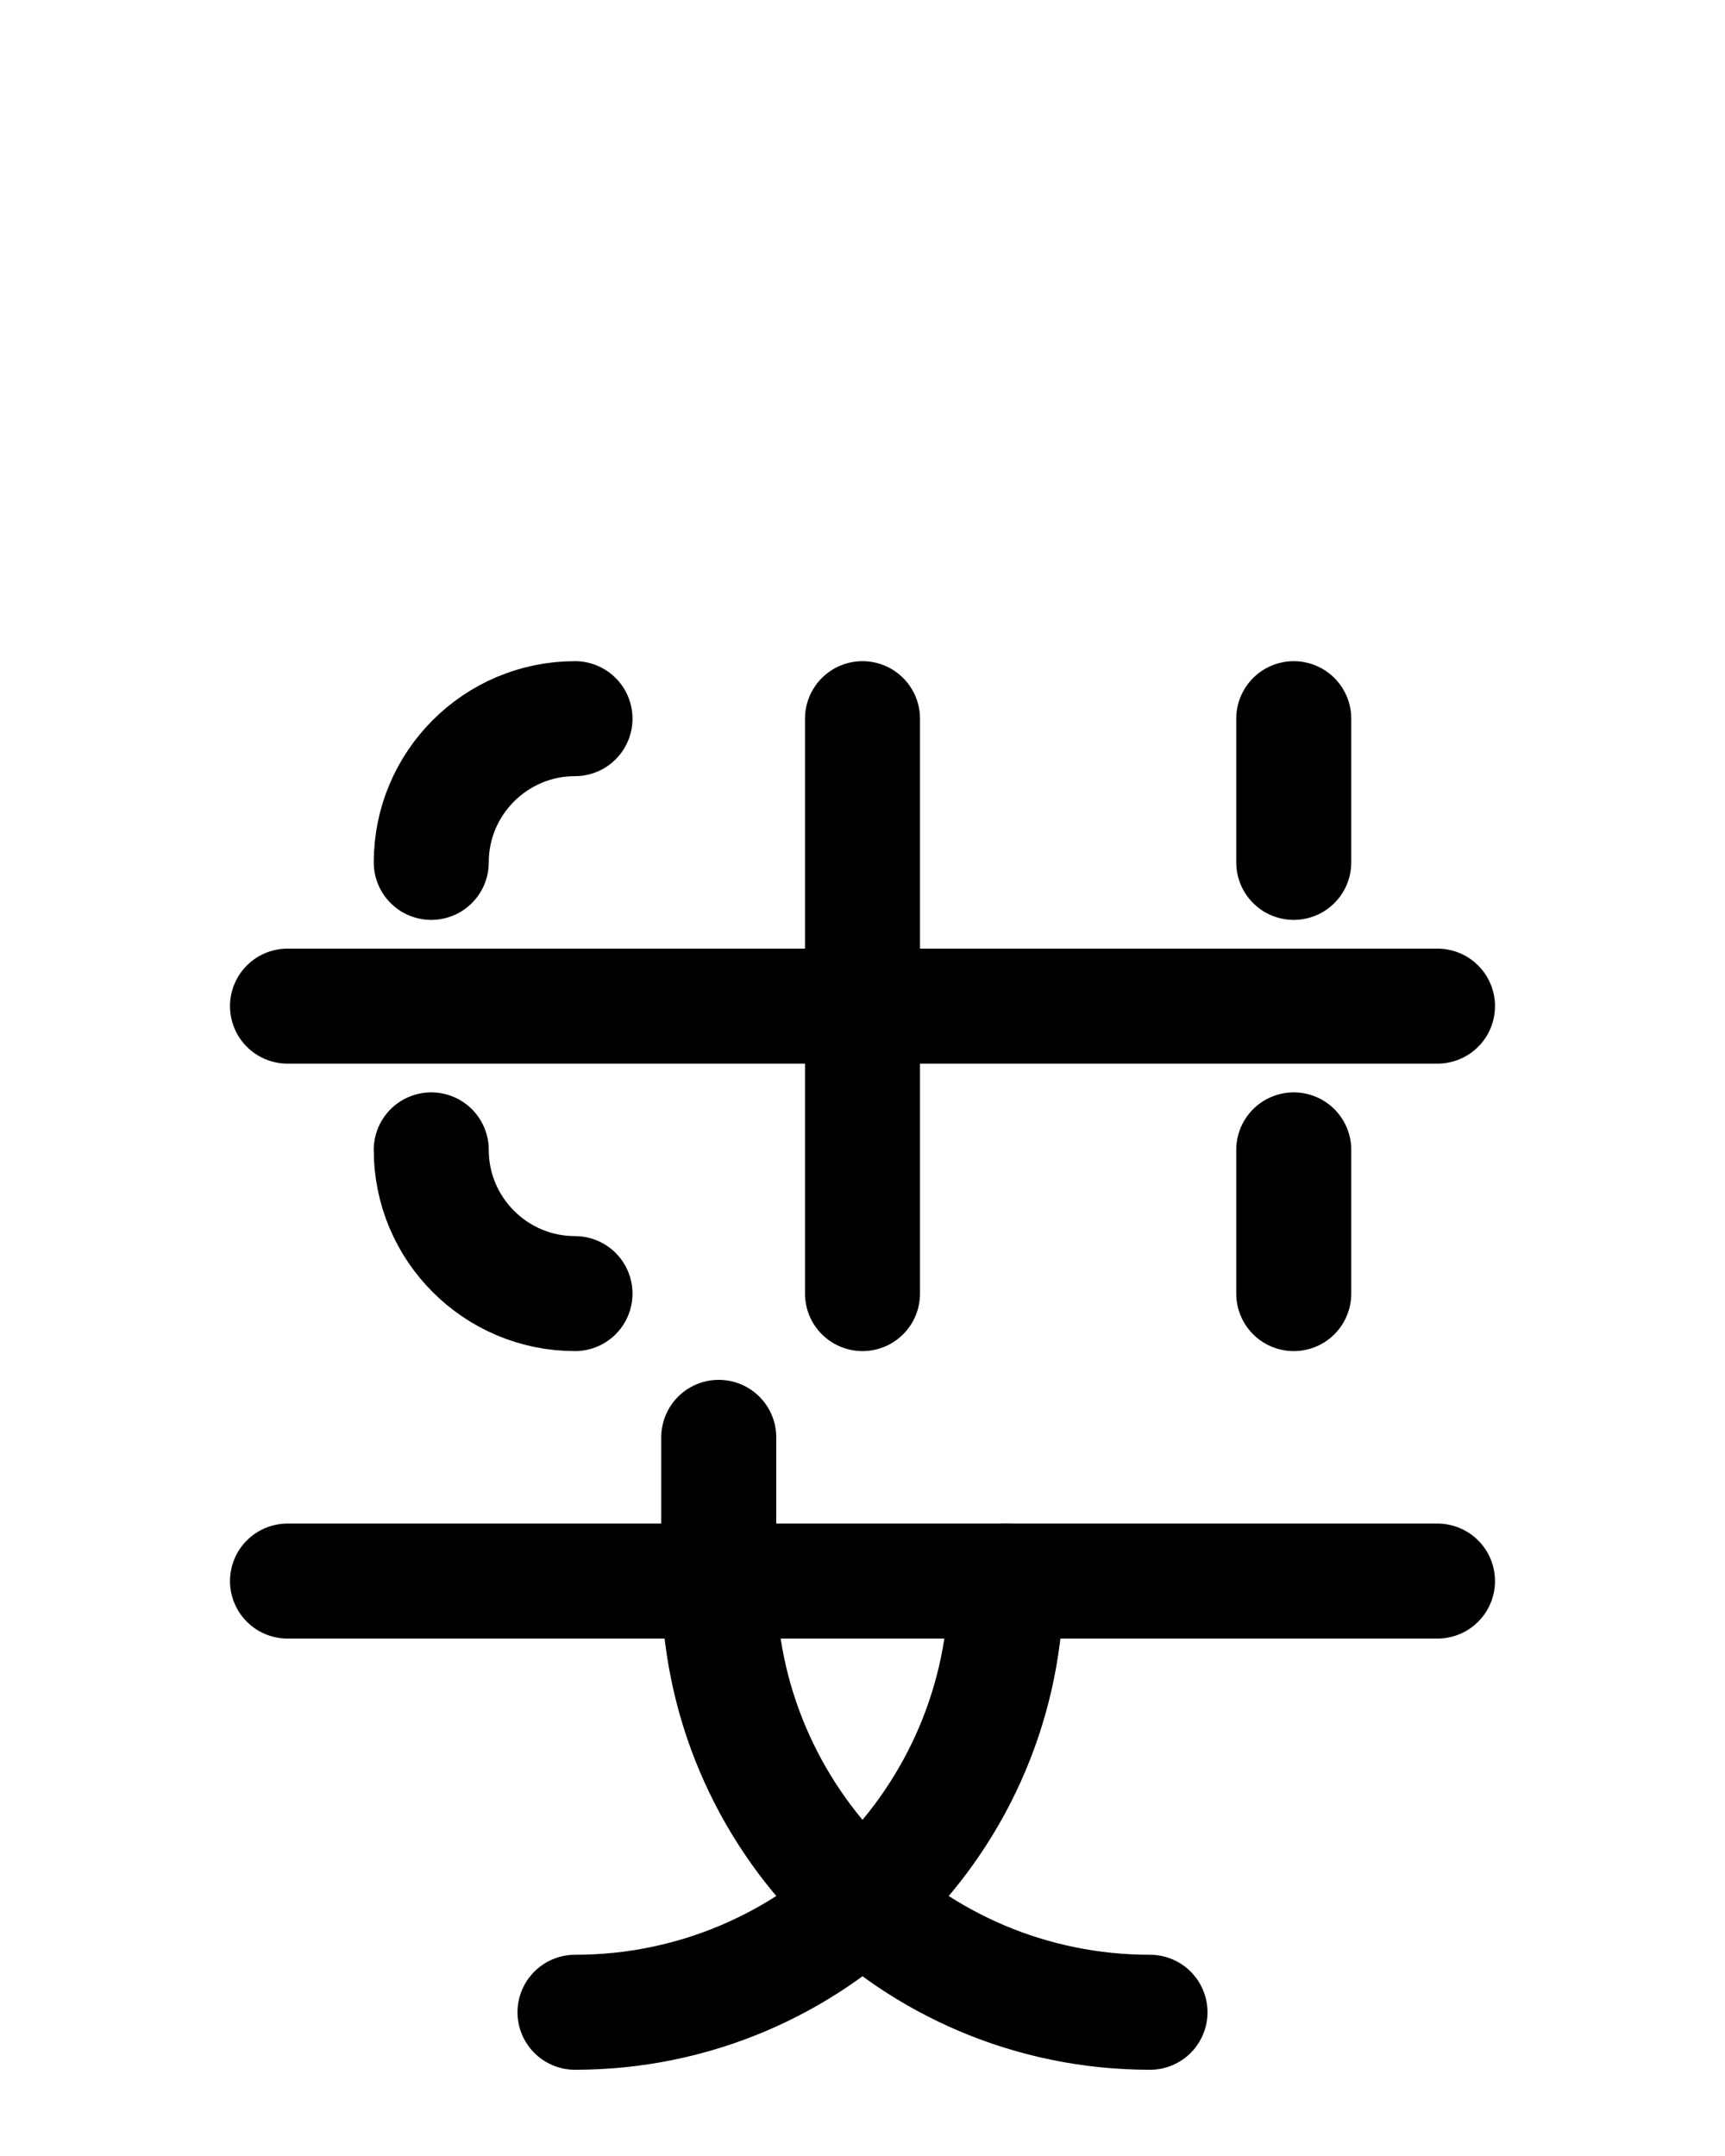 <?xml version="1.0" encoding="utf-8"?>
<!-- Generator: Adobe Illustrator 26.0.0, SVG Export Plug-In . SVG Version: 6.00 Build 0)  -->
<svg version="1.1" id="图层_1" xmlns="http://www.w3.org/2000/svg" xmlns:xlink="http://www.w3.org/1999/xlink" x="0px" y="0px"
	 viewBox="0 0 720 900" style="enable-background:new 0 0 720 900;" xml:space="preserve">
<style type="text/css">
	.st0{fill:none;stroke:#000000;stroke-width:48;stroke-linecap:round;stroke-linejoin:round;stroke-miterlimit:10;}
</style>
<path class="st0" d="M180,480c0,33.1,26.9,60,60,60"/>
<path class="st0" d="M240,300c-33.1,0-60,26.9-60,60"/>
<line class="st0" x1="120" y1="420" x2="600" y2="420"/>
<line class="st0" x1="360" y1="300" x2="360" y2="540"/>
<line class="st0" x1="540" y1="300" x2="540" y2="360"/>
<line class="st0" x1="540" y1="480" x2="540" y2="540"/>
<line class="st0" x1="120" y1="660" x2="600" y2="660"/>
<path class="st0" d="M480,840c-99.4,0-180-80.6-180-180v-60"/>
<path class="st0" d="M240,840c99.4,0,180-80.6,180-180"/>
</svg>
